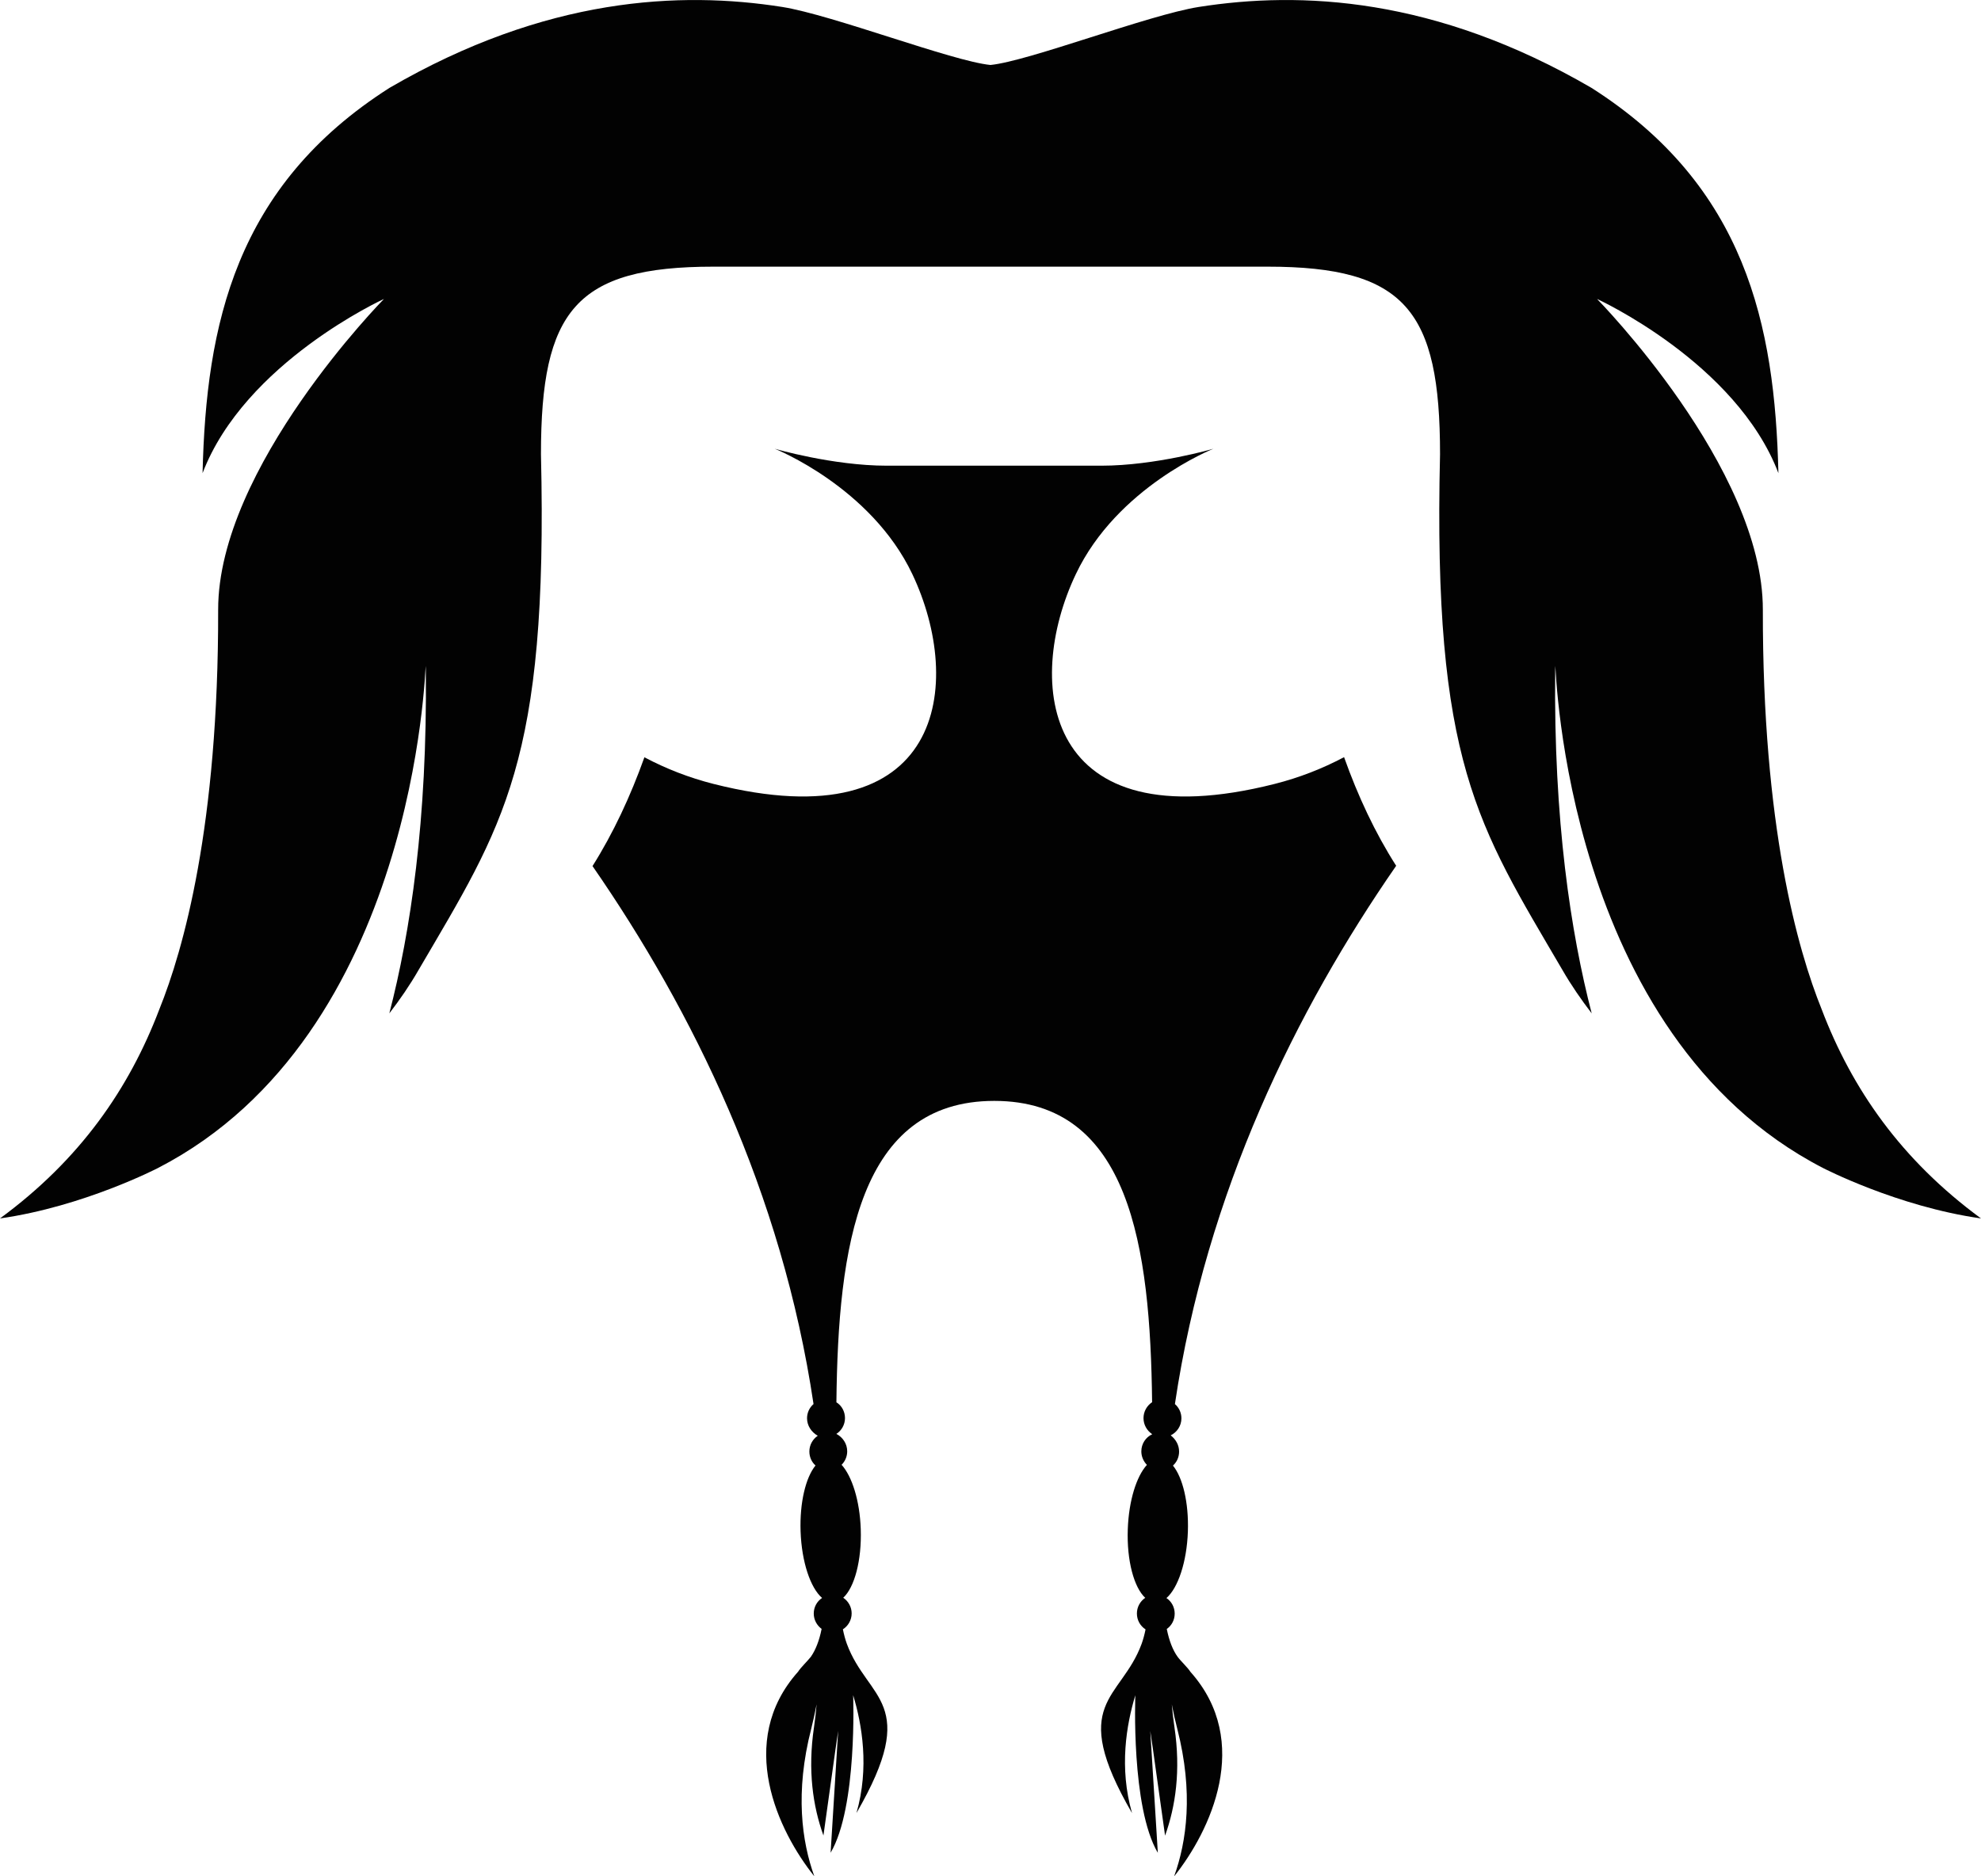 <svg version="1.1" id="图层_1" x="0px" y="0px" width="88.602px" height="83.939px" viewBox="0 0 88.602 83.939" enable-background="new 0 0 88.602 83.939" xml:space="preserve" xmlns="http://www.w3.org/2000/svg" xmlns:xlink="http://www.w3.org/1999/xlink" xmlns:xml="http://www.w3.org/XML/1998/namespace">
  <path fill="#020202" d="M60.115,33.872c-0.975,0.516-2.012,0.921-3.109,1.198c-10.354,2.618-11.215-4.491-8.889-9.384
	c1.85-3.903,6.154-5.611,6.154-5.611s-2.59,0.758-5.01,0.758h-9.6c-2.419,0-5.009-0.758-5.009-0.758s4.303,1.71,6.154,5.611
	c2.32,4.893,1.462,12-8.889,9.384c-1.096-0.278-2.125-0.679-3.095-1.193c-0.625,1.748-1.395,3.398-2.321,4.867
	c4.468,6.457,8.472,14.582,9.885,24.067c-0.178,0.154-0.29,0.381-0.29,0.636c0,0.331,0.194,0.62,0.479,0.782
	c-0.226,0.154-0.375,0.41-0.375,0.703c0,0.25,0.104,0.478,0.275,0.627c-0.437,0.535-0.712,1.656-0.668,2.947
	c0.048,1.367,0.441,2.531,0.962,2.979c-0.228,0.15-0.373,0.408-0.373,0.697c0,0.285,0.142,0.533,0.352,0.687
	c-0.104,0.522-0.268,0.942-0.481,1.248c-0.143,0.184-0.454,0.479-0.572,0.668c-2.801,3.139-0.886,7.141,0.727,9.153
	c-0.56-1.553-0.871-3.752-0.14-6.598c0.085-0.336,0.179-0.76,0.242-1.098c-0.028,0.342-0.068,0.684-0.117,1.024
	c-0.287,1.937-0.048,3.541,0.422,4.847c0.062-0.408,0.6-4.334,0.659-4.683l-0.338,5.453c1.204-2.041,1.008-7.049,1.008-7.049
	c0.398,1.313,0.729,3.238,0.149,5.271c2.887-4.993,0.496-5.043-0.432-7.571c-0.069-0.189-0.128-0.41-0.176-0.646
	c0.233-0.147,0.392-0.412,0.392-0.711c0-0.293-0.151-0.549-0.376-0.701c0.502-0.463,0.83-1.67,0.783-3.067
	c-0.042-1.279-0.393-2.371-0.857-2.881c0.153-0.152,0.251-0.365,0.251-0.603c0-0.34-0.202-0.633-0.485-0.779
	c0.231-0.147,0.386-0.412,0.386-0.707c0-0.297-0.15-0.561-0.384-0.707c0.074-6.959,0.996-13.483,7.061-13.483
	c6.063,0,6.979,6.524,7.059,13.479c-0.229,0.152-0.385,0.414-0.385,0.713c0,0.298,0.155,0.56,0.391,0.72
	c-0.291,0.133-0.488,0.426-0.488,0.768c0,0.232,0.099,0.449,0.25,0.603c-0.467,0.51-0.811,1.602-0.856,2.881
	c-0.051,1.397,0.278,2.604,0.781,3.067c-0.226,0.152-0.373,0.408-0.373,0.701c0,0.299,0.151,0.56,0.387,0.711
	c-0.047,0.232-0.105,0.449-0.176,0.646c-0.929,2.528-3.324,2.578-0.429,7.571c-0.584-2.034-0.25-3.959,0.148-5.271
	c0,0-0.199,5.008,1.006,7.049l-0.338-5.453c0.061,0.349,0.598,4.273,0.662,4.683c0.469-1.306,0.707-2.91,0.42-4.847
	c-0.051-0.342-0.092-0.684-0.119-1.024c0.064,0.338,0.158,0.762,0.246,1.098c0.729,2.846,0.418,5.045-0.143,6.598
	c1.61-2.014,3.526-6.016,0.729-9.153c-0.117-0.188-0.436-0.484-0.57-0.668c-0.219-0.302-0.381-0.722-0.487-1.248
	c0.217-0.152,0.354-0.4,0.354-0.687c0-0.291-0.146-0.549-0.369-0.696c0.517-0.449,0.912-1.613,0.959-2.98
	c0.043-1.291-0.231-2.414-0.668-2.947c0.172-0.153,0.275-0.377,0.275-0.627c0-0.295-0.152-0.551-0.375-0.725
	c0.281-0.137,0.479-0.426,0.479-0.762c0-0.255-0.112-0.482-0.291-0.638c1.412-9.492,5.427-17.625,9.896-24.08
	C61.503,37.259,60.734,35.613,60.115,33.872z" class="color c1"/>
  <path fill="#020202" d="M81.476,45.153c-1.076-2.666-2.648-8.207-2.631-17.875c0.01-6.368-7.416-13.904-7.416-13.904
	s6.223,2.838,8.112,7.792c-0.158-6.628-1.463-12.843-8.362-17.236c-6.996-4.07-13.015-4.335-17.563-3.619
	c-2.254,0.357-7.602,2.426-9.317,2.596c-1.713-0.17-7.061-2.238-9.314-2.596c-4.549-0.716-10.566-0.451-17.563,3.619
	c-6.899,4.395-8.205,10.608-8.362,17.236c1.891-4.954,8.113-7.792,8.113-7.792s-7.426,7.536-7.416,13.904
	c0.018,9.668-1.555,15.209-2.631,17.875C5.775,48.704,3.583,51.876,0,54.507c3.748-0.531,7.075-2.26,7.075-2.26
	C18.627,46.278,19.013,29.79,19.04,29.79l0.005,0.213c0.072,6.688-0.693,11.712-1.632,15.33c0.465-0.605,0.912-1.25,1.313-1.949
	c3.779-6.459,5.796-9.273,5.469-23.066c0-6.422,1.55-8.389,7.716-8.389h12.218h0.344h12.219c6.166,0,7.715,1.966,7.715,8.389
	c-0.326,13.793,1.689,16.607,5.469,23.066c0.402,0.699,0.851,1.344,1.314,1.949c-0.938-3.617-1.705-8.643-1.633-15.33l0.006-0.213
	c0.026,0,0.412,16.487,11.965,22.457c0,0,3.326,1.729,7.074,2.26C85.019,51.876,82.826,48.704,81.476,45.153z" class="color c1"/>
</svg>